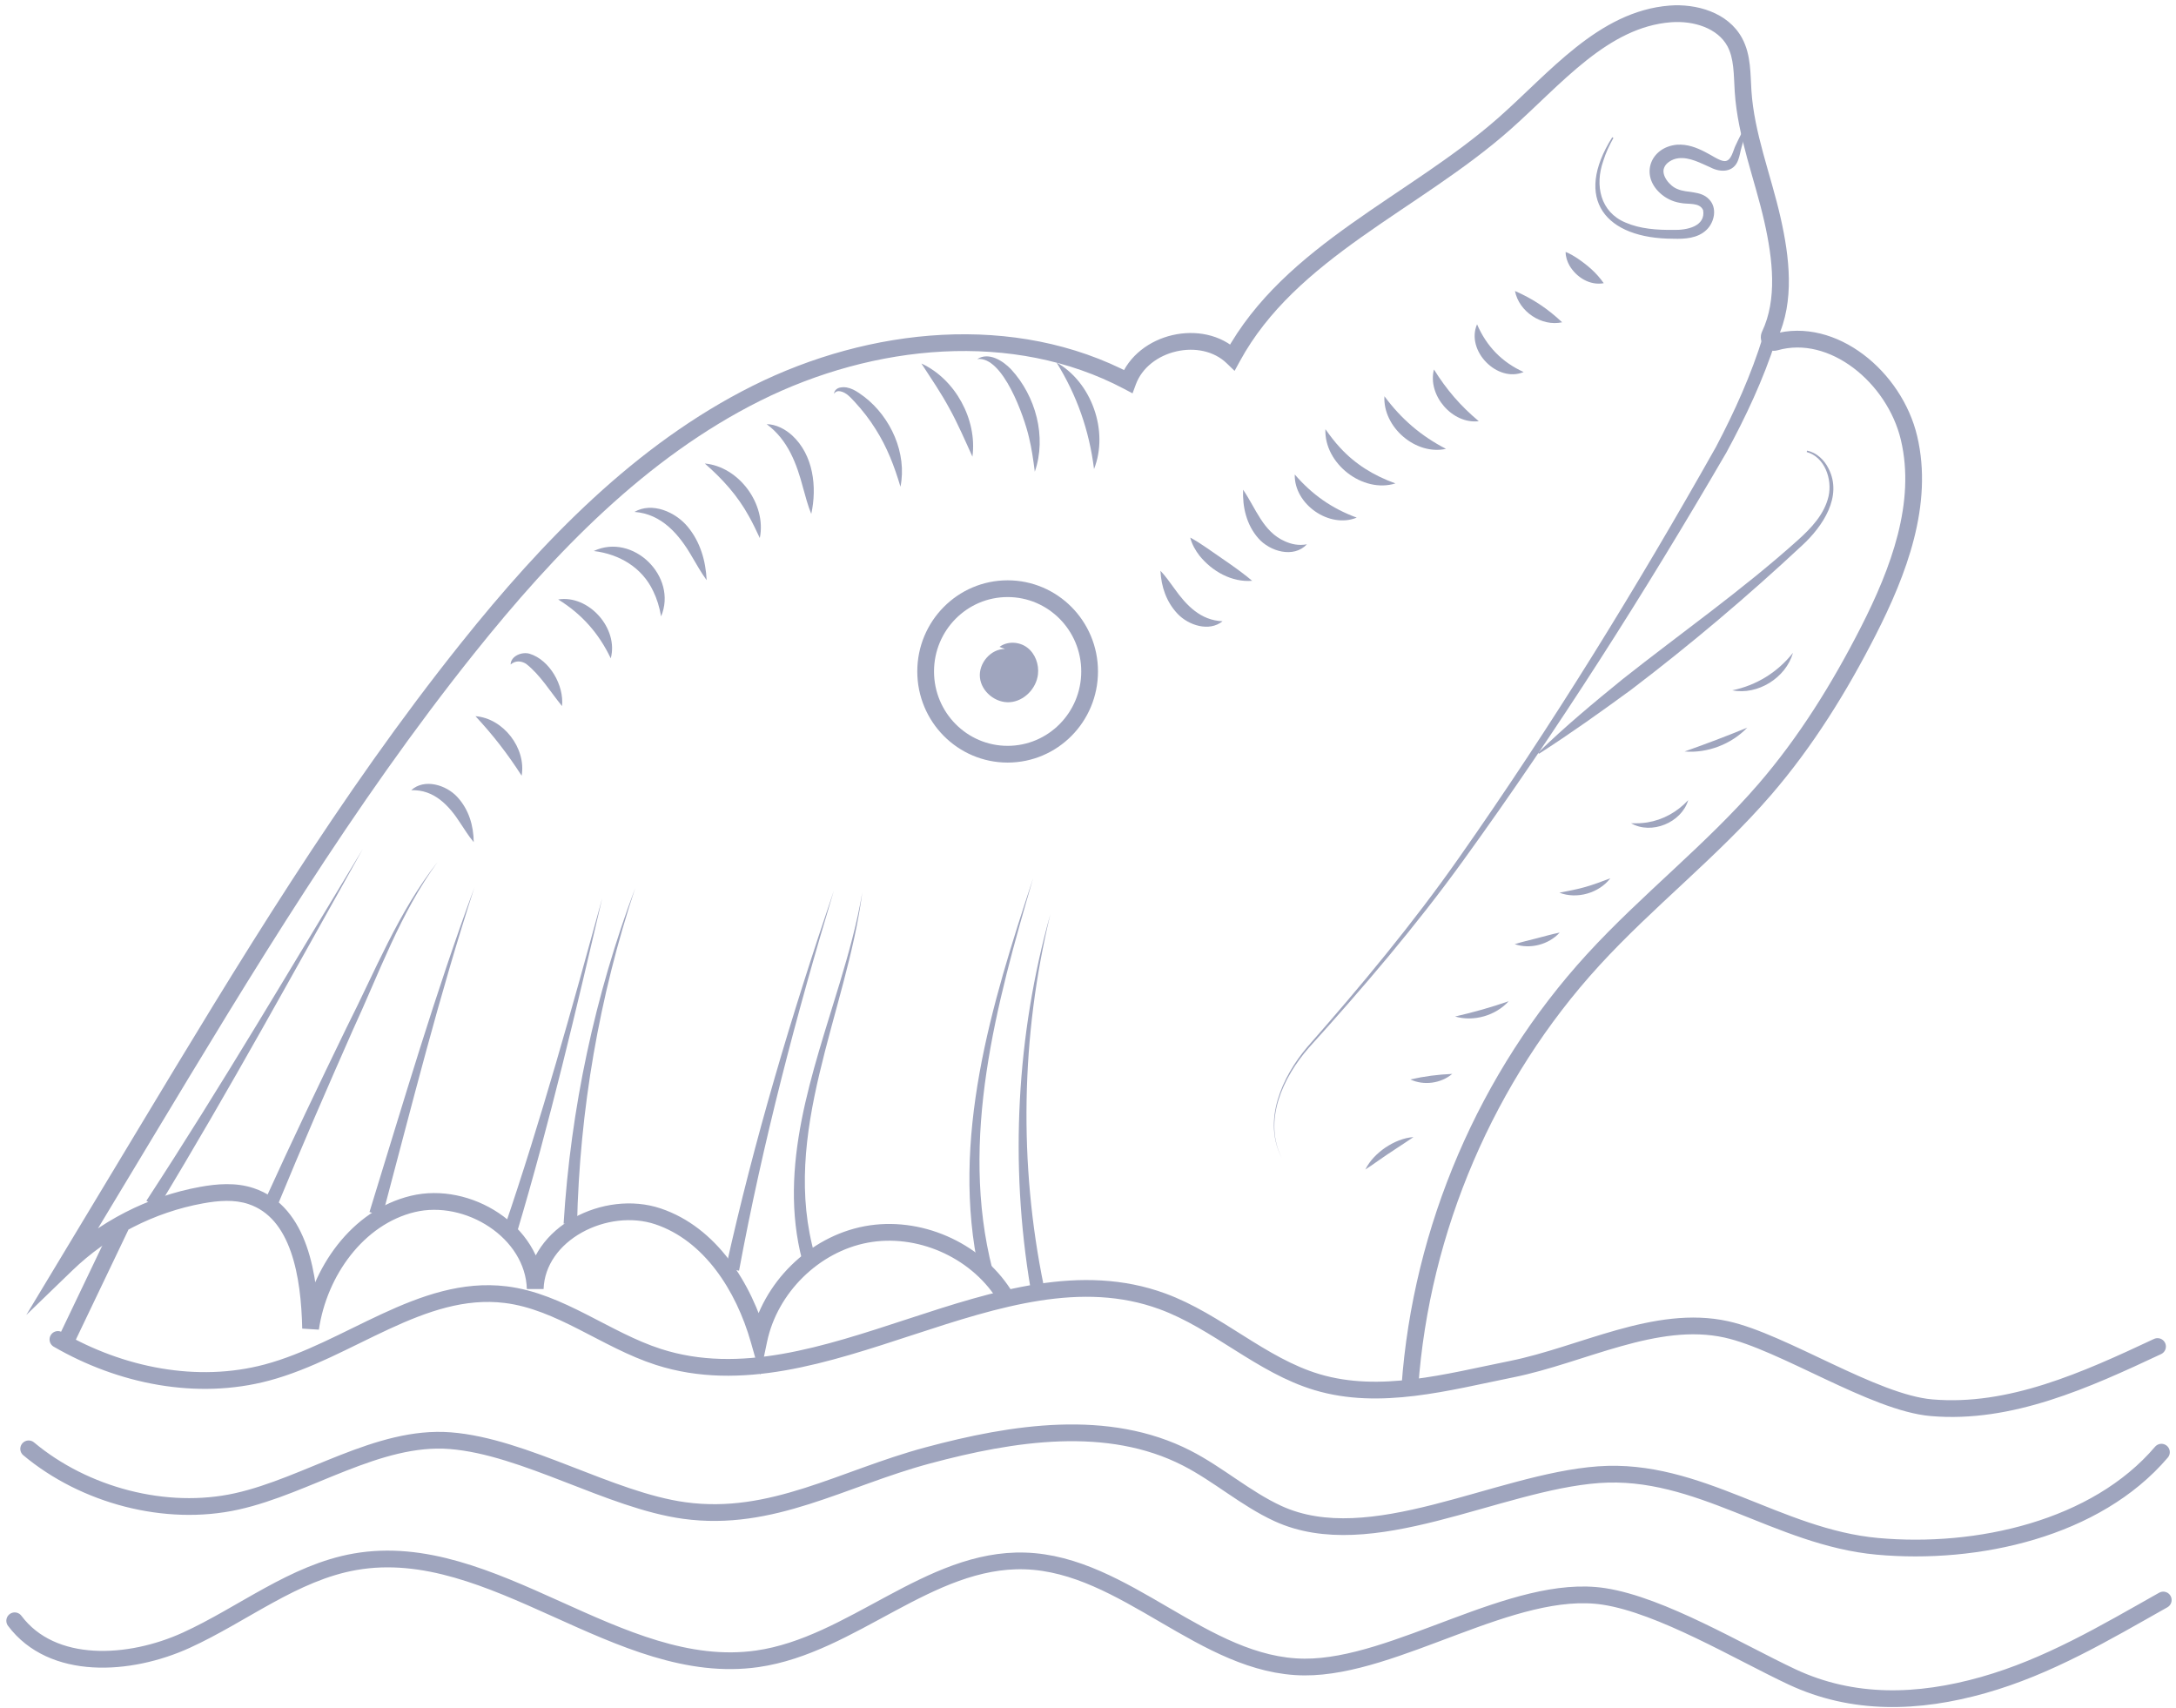 <svg width="260" height="204" viewBox="0 0 260 204" fill="none" xmlns="http://www.w3.org/2000/svg">
<path d="M257.794 160.864C249.238 164.878 240.186 168.985 230.785 168.176C223.875 167.583 213.04 160.308 206.267 158.817C197.847 156.961 189.058 161.868 180.602 163.57C172.903 165.121 164.89 167.368 157.36 165.117C150.691 163.123 145.423 157.854 138.887 155.462C119.541 148.373 98.283 168.412 78.671 162.107C72.388 160.088 66.955 155.47 60.411 154.666C50.374 153.431 41.664 161.364 31.889 163.972C23.534 166.202 14.418 164.362 6.92 160.019" stroke="#9FA5BE" stroke-width="2" stroke-miterlimit="10" stroke-linecap="round"/>
<path d="M258.259 173.485C250.443 182.661 236.253 185.822 224.312 184.733C212.371 183.644 202.973 175.309 191.012 176.174C178.894 177.052 163.749 185.903 152.694 180.817C148.834 179.042 145.586 176.133 141.803 174.196C132.382 169.37 121.044 171.137 110.83 173.879C100.619 176.621 92.232 181.894 81.76 180.456C72.894 179.241 62.724 172.815 53.805 172.112C45.164 171.43 36.757 177.486 28.289 179.367C19.821 181.248 10.098 178.668 3.425 173.087" stroke="#9FA5BE" stroke-width="2" stroke-miterlimit="10" stroke-linecap="round"/>
<path d="M1.756 193.629C6.244 199.617 15.476 199.044 22.254 195.953C29.031 192.862 35.104 187.857 42.433 186.577C58.91 183.705 73.93 200.539 90.487 198.171C101.82 196.55 111.016 186.127 122.458 186.48C134.488 186.85 143.829 199.089 155.867 199.154C166.818 199.215 180.819 189.055 191.645 190.717C198.527 191.773 207.792 197.362 214.103 200.324C221.415 203.752 229.195 203.504 236.958 201.311C244.722 199.117 251.439 195.116 258.478 191.147" stroke="#9FA5BE" stroke-width="2" stroke-miterlimit="10" stroke-linecap="round"/>
<path d="M190.352 114.678L189.614 114.003L189.614 114.003L190.352 114.678ZM210.845 94.335L211.602 94.989L211.602 94.989L210.845 94.335ZM223.229 75.406L224.12 75.86L224.12 75.86L223.229 75.406ZM228.103 52.337L229.076 52.107L229.076 52.107L228.103 52.337ZM212.137 40.882L211.861 39.92L211.863 39.92L212.137 40.882ZM211.449 40.033L210.545 39.605L210.546 39.603L211.449 40.033ZM211.779 26.226L210.804 26.447L210.804 26.447L211.779 26.226ZM208.274 10.919L207.276 10.986L207.276 10.985L208.274 10.919ZM207.267 5.021L206.39 5.5L206.389 5.5L207.267 5.021ZM199.572 1.662L199.495 0.665L199.495 0.665L199.572 1.662ZM179.783 14.742L180.446 15.491L180.446 15.491L179.783 14.742ZM147.264 42.677L148.143 43.156L147.515 44.308L146.57 43.397L147.264 42.677ZM134.78 45.573L135.718 45.919L135.323 46.992L134.313 46.457L134.78 45.573ZM90.361 46.995L89.913 46.101L89.913 46.101L90.361 46.995ZM55.902 77.404L56.683 78.029L56.683 78.029L55.902 77.404ZM17.298 135.533L16.441 135.017L16.441 135.017L17.298 135.533ZM7.941 151.067L8.635 151.786L3.139 157.096L7.084 150.55L7.941 151.067ZM24.067 142.78L23.888 141.796L23.888 141.796L24.067 142.78ZM29.995 142.894L29.68 143.843L29.678 143.842L29.995 142.894ZM37.111 158.703L38.1 158.849L36.111 158.725L37.111 158.703ZM49.318 143.832L49.552 144.804L49.552 144.804L49.318 143.832ZM63.951 153.963L64.95 153.997L62.952 153.994L63.951 153.963ZM78.633 145.319L78.952 144.371L78.952 144.371L78.633 145.319ZM90.678 160.08L91.657 160.286L90.825 164.247L89.717 160.354L90.678 160.08ZM120.77 154.055C121.069 154.519 120.935 155.138 120.471 155.437C120.006 155.736 119.388 155.602 119.089 155.138L120.77 154.055ZM167.461 165.599C168.821 146.543 176.768 128.038 189.614 114.003L191.09 115.353C178.549 129.054 170.784 147.133 169.456 165.741L167.461 165.599ZM189.614 114.003C192.899 110.415 196.481 107.122 199.993 103.845C203.518 100.558 206.979 97.281 210.088 93.681L211.602 94.989C208.413 98.68 204.879 102.023 201.358 105.308C197.824 108.604 194.309 111.837 191.09 115.353L189.614 114.003ZM210.088 93.682C214.955 88.044 218.925 81.643 222.338 74.951L224.12 75.86C220.659 82.646 216.604 89.195 211.602 94.989L210.088 93.682ZM222.338 74.951C225.971 67.825 228.884 60.004 227.129 52.566L229.076 52.107C231.008 60.3 227.771 68.696 224.12 75.86L222.338 74.951ZM227.13 52.567C226.325 49.161 224.182 46.006 221.439 43.943C218.696 41.88 215.454 40.974 212.412 41.843L211.863 39.92C215.662 38.835 219.542 40.013 222.641 42.345C225.739 44.675 228.158 48.225 229.076 52.107L227.13 52.567ZM212.413 41.843C211.006 42.247 209.993 40.769 210.545 39.605L212.353 40.461C212.419 40.321 212.387 40.162 212.304 40.059C212.217 39.951 212.041 39.869 211.861 39.92L212.413 41.843ZM210.546 39.603C212.356 35.797 211.838 31.008 210.804 26.447L212.754 26.004C213.796 30.599 214.478 35.99 212.352 40.462L210.546 39.603ZM210.804 26.447C210.23 23.915 209.459 21.464 208.756 18.879C208.063 16.327 207.455 13.702 207.276 10.986L209.271 10.854C209.438 13.369 210.003 15.84 210.686 18.355C211.36 20.835 212.169 23.422 212.754 26.005L210.804 26.447ZM207.276 10.985C207.204 9.898 207.2 8.969 207.088 7.991C206.98 7.052 206.784 6.223 206.39 5.5L208.145 4.542C208.713 5.583 208.953 6.698 209.075 7.764C209.192 8.791 209.21 9.93 209.271 10.854L207.276 10.985ZM206.389 5.5C205.237 3.388 202.414 2.445 199.649 2.659L199.495 0.665C202.622 0.423 206.448 1.431 208.145 4.542L206.389 5.5ZM199.65 2.659C195.922 2.949 192.677 4.745 189.559 7.213C188.001 8.446 186.496 9.829 184.987 11.254C183.489 12.67 181.975 14.138 180.446 15.491L179.121 13.993C180.618 12.669 182.088 11.242 183.614 9.801C185.129 8.369 186.688 6.935 188.318 5.645C191.575 3.067 195.197 1 199.495 0.665L199.65 2.659ZM180.446 15.491C174.996 20.311 168.471 24.207 162.648 28.344C156.765 32.525 151.489 37.013 148.143 43.156L146.386 42.199C149.958 35.643 155.543 30.939 161.49 26.714C167.498 22.445 173.773 18.723 179.121 13.993L180.446 15.491ZM146.57 43.397C145.04 41.921 142.732 41.475 140.539 41.984C138.346 42.493 136.458 43.912 135.718 45.919L133.842 45.227C134.865 42.453 137.392 40.661 140.087 40.036C142.782 39.411 145.834 39.908 147.959 41.958L146.57 43.397ZM134.313 46.457C121.053 39.444 104.389 41.104 90.808 47.89L89.913 46.101C103.893 39.116 121.261 37.291 135.248 44.69L134.313 46.457ZM90.808 47.89C77.22 54.681 66.314 65.983 56.683 78.029L55.121 76.78C64.808 64.664 75.933 53.088 89.913 46.101L90.808 47.89ZM56.683 78.029C42.202 96.134 30.178 116.09 18.154 136.049L16.441 135.017C28.453 115.078 40.544 95.006 55.121 76.78L56.683 78.029ZM18.154 136.049C15.035 141.228 11.916 146.407 8.797 151.583L7.084 150.55C10.203 145.375 13.322 140.196 16.441 135.017L18.154 136.049ZM7.246 150.347C11.806 145.941 17.668 142.928 23.888 141.796L24.246 143.764C18.416 144.825 12.913 147.653 8.635 151.786L7.246 150.347ZM23.888 141.796C25.901 141.43 28.171 141.229 30.312 141.945L29.678 143.842C28.028 143.29 26.169 143.414 24.246 143.764L23.888 141.796ZM30.311 141.945C33.632 143.048 35.544 145.776 36.633 148.87C37.72 151.956 38.044 155.55 38.111 158.682L36.111 158.725C36.045 155.662 35.727 152.32 34.747 149.534C33.769 146.757 32.19 144.677 29.68 143.843L30.311 141.945ZM36.122 158.558C37.157 151.518 41.989 144.57 49.083 142.86L49.552 144.804C43.469 146.271 39.053 152.37 38.1 158.849L36.122 158.558ZM49.083 142.86C52.683 141.991 56.572 142.899 59.581 144.91C62.592 146.923 64.834 150.123 64.951 153.932L62.952 153.994C62.859 150.974 61.076 148.315 58.469 146.573C55.859 144.828 52.536 144.084 49.552 144.804L49.083 142.86ZM62.952 153.928C63.081 150.173 65.472 147.21 68.552 145.494C71.627 143.78 75.532 143.22 78.952 144.371L78.314 146.266C75.496 145.318 72.174 145.765 69.525 147.241C66.882 148.714 65.05 151.123 64.95 153.997L62.952 153.928ZM78.952 144.371C85.639 146.624 89.785 153.289 91.64 159.807L89.717 160.354C87.942 154.117 84.095 148.214 78.314 146.266L78.952 144.371ZM89.7 159.875C91.094 153.24 96.684 147.734 103.304 146.493L103.673 148.459C97.857 149.549 92.887 154.434 91.657 160.286L89.7 159.875ZM103.304 146.493C109.926 145.251 117.107 148.366 120.77 154.055L119.089 155.138C115.862 150.127 109.488 147.368 103.673 148.459L103.304 146.493Z" fill="#9FA5BE"/>
<path d="M153.202 138.429C150.847 133.908 153.31 128.692 156.373 125.187C162.841 118.033 169.151 110.665 174.81 102.837C186.151 87.157 196.539 70.795 206.278 54.059C208.6 49.786 210.685 45.346 212.194 40.666L210.661 40.179C209.256 44.74 207.276 49.132 205.039 53.385C195.569 70.19 185.407 86.702 174.323 102.479C168.781 110.376 162.579 117.826 156.22 125.061C153.194 128.623 150.771 133.928 153.206 138.433L153.202 138.429Z" fill="#9FA5BE"/>
<path d="M215.867 53.998C218.028 54.596 218.946 57.248 218.487 59.283C217.992 61.436 216.414 63.098 214.812 64.532C208.184 70.487 200.875 75.605 193.896 81.125C190.431 83.945 186.99 86.796 183.783 89.924L183.883 90.05C187.646 87.637 191.272 85.053 194.878 82.413C201.99 77.006 208.824 71.23 215.364 65.125C217.778 62.891 220.201 59.32 218.483 55.973C217.976 54.941 217.05 54.063 215.915 53.836L215.879 53.995L215.867 53.998Z" fill="#9FA5BE"/>
<path d="M192.643 16.395C187.963 23.805 191.83 28.521 199.944 28.521C201.3 28.562 202.866 28.48 203.92 27.445C204.85 26.547 205.22 24.837 204.206 23.809C203.2 22.736 201.578 23.094 200.435 22.586C199.493 22.233 198.451 20.917 198.845 20.031C199.03 19.487 199.771 18.999 200.531 18.906C201.876 18.743 203.184 19.483 204.419 20.019C205.578 20.62 207.16 20.62 207.691 19.105C207.888 18.585 207.937 18.106 208.09 17.59C208.343 16.627 208.705 15.656 208.878 14.633L208.725 14.588C208.327 15.514 207.828 16.392 207.397 17.334C207.079 17.943 206.89 19.235 206.085 19.247C205.474 19.247 204.576 18.569 203.646 18.11C202.705 17.639 201.63 17.2 200.35 17.289C197.223 17.598 195.959 20.868 198.338 23.057C199.006 23.675 199.847 24.089 200.741 24.235C201.678 24.451 203.075 24.126 203.498 25.109C203.824 27.05 201.538 27.514 199.948 27.465C197.98 27.485 195.976 27.351 194.213 26.583C191.206 25.324 190.542 22.135 191.565 19.235C191.858 18.276 192.289 17.362 192.78 16.481L192.643 16.395Z" fill="#9FA5BE"/>
<path d="M191.622 33.83C190.725 32.555 189.698 31.698 188.455 30.845C188.048 30.581 187.622 30.32 187.07 30.097C187.07 30.702 187.259 31.23 187.521 31.71C188.342 33.119 189.956 34.135 191.622 33.834V33.83Z" fill="#9FA5BE"/>
<path d="M186.652 38.502C184.934 36.881 183.175 35.707 181.018 34.765C181.493 37.238 184.217 39.038 186.652 38.502Z" fill="#9FA5BE"/>
<path d="M182.052 44.445C179.456 43.267 177.625 41.378 176.486 38.745C175.118 41.894 178.913 45.773 182.052 44.445Z" fill="#9FA5BE"/>
<path d="M176.69 50.318C174.497 48.478 172.855 46.573 171.334 44.139C170.537 47.235 173.551 50.7 176.69 50.318Z" fill="#9FA5BE"/>
<path d="M172.774 53.624C169.78 52.073 167.434 50.058 165.417 47.336C165.22 51.049 169.18 54.425 172.774 53.624Z" fill="#9FA5BE"/>
<path d="M166.734 57.752C164.15 56.818 161.941 55.473 160.097 53.458C159.494 52.808 158.946 52.089 158.367 51.273C158.202 55.388 162.842 58.97 166.734 57.752Z" fill="#9FA5BE"/>
<path d="M148.532 58.504C148.451 60.579 148.93 62.675 150.339 64.292C151.715 65.884 154.573 66.721 156.154 65.027C155.148 65.21 154.295 65.011 153.526 64.666C150.914 63.524 150.073 60.754 148.532 58.504Z" fill="#9FA5BE"/>
<path d="M149.613 69.386C147.983 68.001 145.918 66.676 144.188 65.454C143.572 65.039 142.948 64.617 142.216 64.223C142.421 65.035 142.831 65.75 143.322 66.384C144.824 68.252 147.178 69.585 149.613 69.386Z" fill="#9FA5BE"/>
<path d="M146.075 74.216C143.451 74.118 141.741 72.311 140.316 70.3C139.809 69.613 139.306 68.874 138.658 68.188C138.746 70.093 139.37 71.925 140.71 73.334C142.018 74.715 144.493 75.511 146.079 74.216H146.075Z" fill="#9FA5BE"/>
<path d="M162.11 61.838C159.14 60.746 156.782 59.096 154.705 56.684C154.608 60.242 158.846 63.183 162.11 61.838Z" fill="#9FA5BE"/>
<path d="M126.237 43.302C128.68 47.243 130.145 51.427 130.721 56.033C132.508 51.516 130.439 45.671 126.237 43.302Z" fill="#9FA5BE"/>
<path d="M116.77 42.897C119.833 42.507 122.392 49.798 122.948 52.256C123.274 53.572 123.459 54.92 123.644 56.35C125.089 52.191 123.753 47.312 120.815 44.127C119.845 43.104 118.142 42.015 116.77 42.897Z" fill="#9FA5BE"/>
<path d="M110.098 43.429C111.285 45.261 112.44 46.934 113.454 48.819C114.344 50.399 115.431 52.873 116.191 54.555C116.787 50.123 114.127 45.281 110.098 43.429Z" fill="#9FA5BE"/>
<path d="M99.663 47.044C99.849 46.743 100.138 46.691 100.404 46.748C101.128 46.886 101.615 47.479 102.118 48.003C103.052 49.018 103.909 50.111 104.63 51.277C105.986 53.409 106.859 55.676 107.592 58.15C108.393 54.153 106.437 49.847 103.278 47.41C102.444 46.788 101.479 46.077 100.38 46.301C100.026 46.358 99.651 46.666 99.663 47.044Z" fill="#9FA5BE"/>
<path d="M91.606 50.671C94.145 52.556 95.192 55.375 95.969 58.328C96.25 59.328 96.512 60.363 96.935 61.395C97.643 58.17 97.184 54.355 94.653 52.02C93.808 51.252 92.721 50.691 91.606 50.671Z" fill="#9FA5BE"/>
<path d="M84.217 55.375C86.354 57.248 88.141 59.222 89.501 61.704C89.952 62.508 90.351 63.349 90.785 64.275C91.61 60.234 88.29 55.745 84.221 55.375H84.217Z" fill="#9FA5BE"/>
<path d="M75.806 61.156C79.062 61.388 81.159 63.857 82.688 66.514C83.235 67.424 83.758 68.391 84.435 69.313C84.326 67.01 83.678 64.747 82.177 62.935C80.712 61.16 77.919 59.937 75.806 61.156Z" fill="#9FA5BE"/>
<path d="M70.954 65.828C74.016 66.201 76.725 67.802 78.053 70.629C78.492 71.531 78.798 72.518 78.991 73.639C80.999 68.858 75.61 63.63 70.954 65.823V65.828Z" fill="#9FA5BE"/>
<path d="M66.694 71.615C69.511 73.358 71.543 75.645 72.976 78.651C73.938 75.06 70.332 71.03 66.694 71.615Z" fill="#9FA5BE"/>
<path d="M61.01 79.386C61.589 78.887 62.269 78.944 62.849 79.297C64.547 80.609 65.751 82.64 67.155 84.355C67.413 81.893 65.682 78.834 63.276 78.099C62.382 77.831 61.034 78.355 61.01 79.386Z" fill="#9FA5BE"/>
<path d="M56.812 85.561C58.933 87.84 60.64 90.049 62.33 92.673C62.894 89.367 60.125 85.808 56.812 85.561Z" fill="#9FA5BE"/>
<path d="M49.138 94.405C51.85 94.299 53.654 96.225 55.01 98.345C55.501 99.076 55.976 99.864 56.603 100.608C56.587 98.642 56.02 96.712 54.656 95.229C53.331 93.767 50.699 92.963 49.134 94.405H49.138Z" fill="#9FA5BE"/>
<path d="M124.719 153.638C121.724 139.08 121.974 123.786 125.5 109.219C121.459 123.644 120.626 139.039 123.137 153.939L124.719 153.638Z" fill="#9FA5BE"/>
<path d="M118.581 151.655C114.604 136.089 119.043 119.942 123.442 104.929C118.476 119.942 113.49 136.138 117.019 152.058L118.581 151.655Z" fill="#9FA5BE"/>
<path d="M97.404 150.125C93.13 135.444 101.151 121.036 103.031 106.615C102.407 110.291 101.405 113.882 100.33 117.445C97.127 128.083 92.909 139.34 95.851 150.567L97.4 150.125H97.404Z" fill="#9FA5BE"/>
<path d="M88.305 151.806C91.151 136.476 95.119 121.344 99.635 106.396C94.608 121.182 90.117 136.179 86.728 151.481L88.305 151.806Z" fill="#9FA5BE"/>
<path d="M68.949 146.249C69.251 132.653 71.597 119.061 75.899 106.087C71.09 118.878 68.188 132.442 67.343 146.18L68.953 146.249H68.949Z" fill="#9FA5BE"/>
<path d="M61.778 147.211C65.71 134.042 68.833 120.682 71.957 107.309C68.322 120.515 64.672 133.758 60.249 146.708L61.778 147.215V147.211Z" fill="#9FA5BE"/>
<path d="M52.288 102.979C47.608 108.914 44.806 116.064 41.406 122.766C38.113 129.55 34.858 136.354 31.734 143.231L33.212 143.881C36.077 136.918 39.087 130.009 42.134 123.111C45.289 116.295 47.821 109.081 52.284 102.983L52.288 102.979Z" fill="#9FA5BE"/>
<path d="M56.705 105.973C51.984 118.724 48.161 131.808 44.148 144.795L45.694 145.246C49.195 132.101 52.483 118.907 56.701 105.973H56.705Z" fill="#9FA5BE"/>
<path d="M43.355 101.412C34.835 115.499 26.476 129.696 17.489 143.455L18.845 144.328C27.41 130.232 35.298 115.771 43.355 101.412Z" fill="#9FA5BE"/>
<path d="M120.397 90.102C114.987 90.102 110.602 85.675 110.602 80.215C110.602 74.754 114.987 70.328 120.397 70.328C125.808 70.328 130.193 74.754 130.193 80.215C130.193 85.675 125.808 90.102 120.397 90.102Z" stroke="#9FA5BE" stroke-width="2" stroke-miterlimit="10"/>
<path d="M119.426 77.279C120.384 76.568 121.805 76.649 122.751 77.372C123.696 78.095 124.159 79.371 124.022 80.561C123.825 82.267 122.36 83.766 120.666 83.888C118.971 84.01 117.269 82.653 117.088 80.947C116.907 79.241 118.38 77.514 120.082 77.53" fill="#9FA5BE"/>
<path d="M14.442 146.48C12.297 150.969 10.148 155.453 8.003 159.942" stroke="#9FA5BE" stroke-width="2" stroke-miterlimit="10"/>
<path d="M214.234 77.99C212.395 80.317 209.872 81.873 206.982 82.47C210.005 83.079 213.393 80.983 214.234 77.99Z" fill="#9FA5BE"/>
<path d="M208.773 86.926C206.274 87.953 203.831 88.879 201.283 89.777C204.012 90.005 206.873 88.912 208.773 86.926Z" fill="#9FA5BE"/>
<path d="M201.72 95.586C200.396 97.004 198.722 97.942 196.826 98.251C196.207 98.348 195.571 98.376 194.89 98.352C197.317 99.749 200.915 98.287 201.716 95.59L201.72 95.586Z" fill="#9FA5BE"/>
<path d="M192.409 104.925C191.544 105.25 190.296 105.729 189.419 105.965C188.554 106.224 187.23 106.472 186.328 106.647C188.413 107.451 191.041 106.704 192.409 104.929V104.925Z" fill="#9FA5BE"/>
<path d="M186.359 111.412C185.53 111.57 184.48 111.879 183.667 112.082C182.854 112.297 181.791 112.533 180.987 112.797C182.822 113.427 185.047 112.85 186.359 111.412Z" fill="#9FA5BE"/>
<path d="M180.263 119.614C178.126 120.353 176.061 120.934 173.86 121.438C176.082 122.088 178.706 121.336 180.263 119.614Z" fill="#9FA5BE"/>
<path d="M173.521 128.295C171.807 128.368 170.193 128.575 168.519 128.957C170.113 129.713 172.173 129.436 173.521 128.295Z" fill="#9FA5BE"/>
<path d="M168.89 135.842C167.687 135.931 166.552 136.422 165.554 137.08C164.564 137.759 163.682 138.628 163.139 139.717C163.654 139.392 164.121 139.055 164.592 138.726C165.912 137.783 167.554 136.76 168.89 135.842Z" fill="#9FA5BE"/>
</svg>
